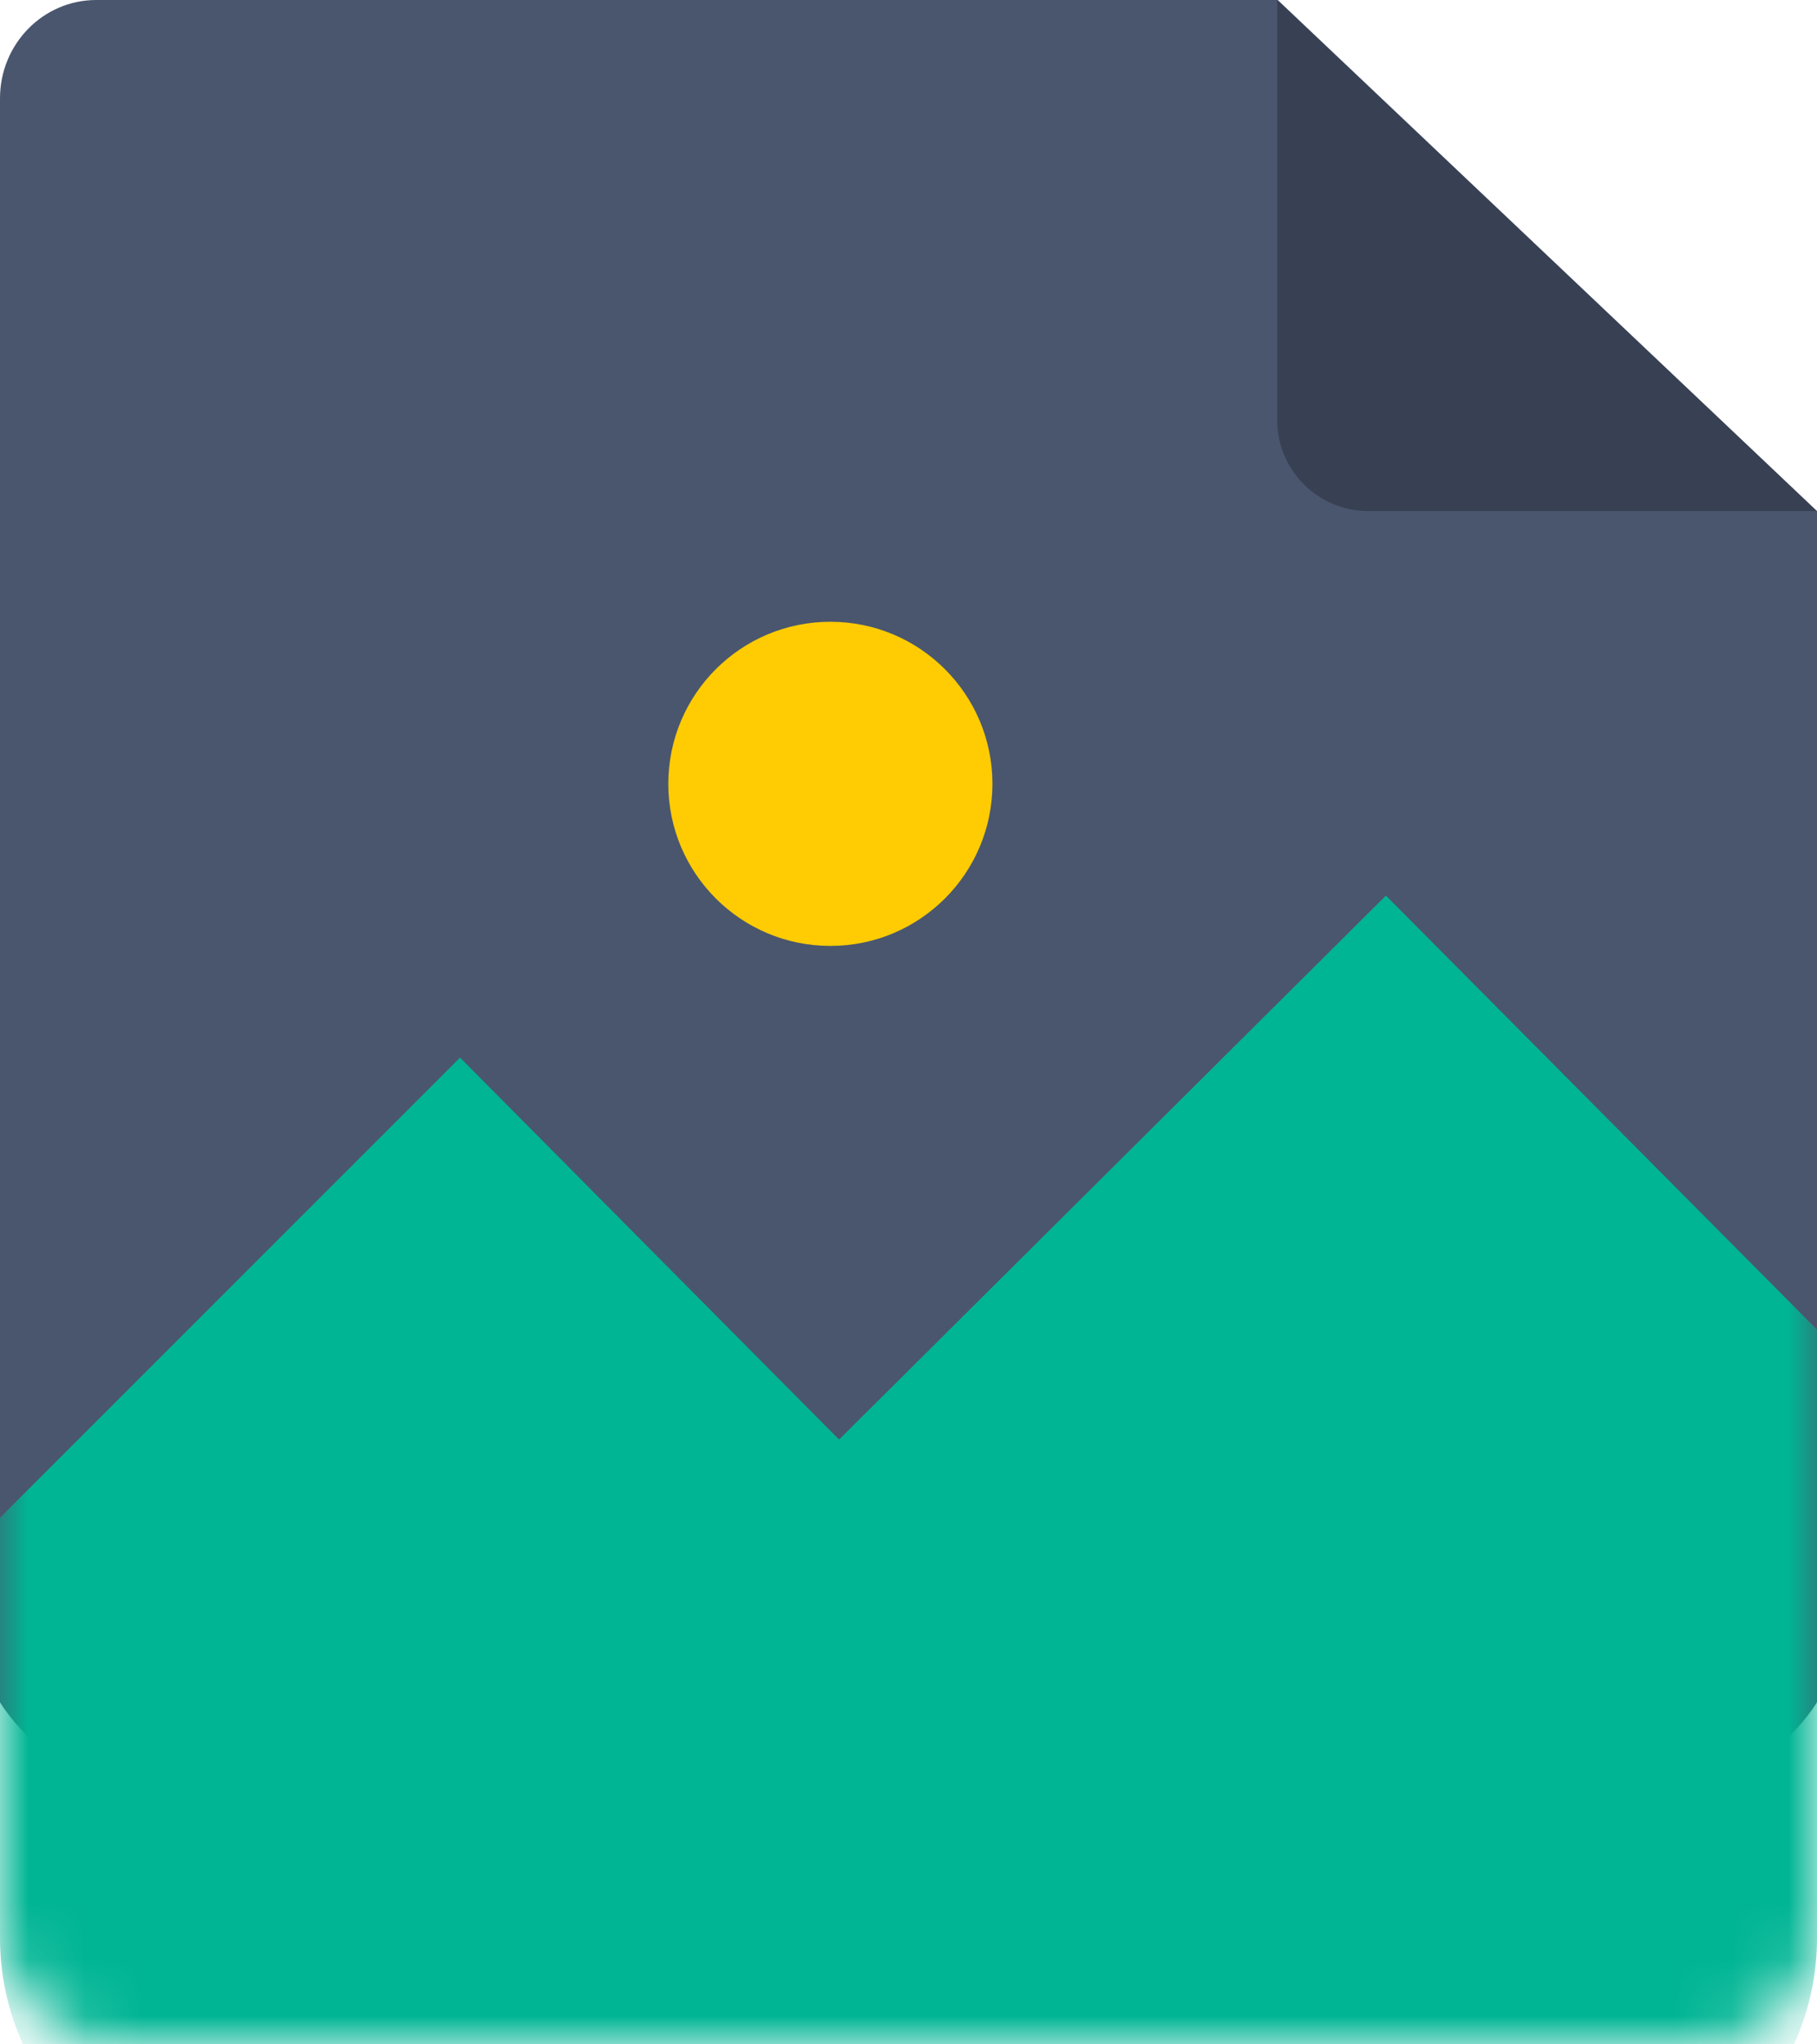 <?xml version="1.0" encoding="UTF-8"?>
<svg width="32px" height="36px" viewBox="0 0 32 36" version="1.1" xmlns="http://www.w3.org/2000/svg"
    xmlns:xlink="http://www.w3.org/1999/xlink">
    <title>icon-image</title>
    <defs>
        <path
            d="M0,0 L32,0 L32,19 C32,20.105 31.105,21 30,21 L2,21 C0.895,21 1.3527075e-16,20.105 0,19 L0,0 L0,0 Z"
            id="path-1"></path>
    </defs>
    <g id="Page-1" stroke="none" stroke-width="1" fill="none" fill-rule="evenodd">
        <g id="icon-image">
            <path
                d="M32,9 L32,29.976 C28.613,35.341 3.387,35.341 0,29.976 L0,1.732 C0,0.775 0.759,-3.55271368e-15 1.695,-3.55271368e-15 L22.503,-3.55271368e-15 L32,9 Z"
                id="Path" fill="#4A566E" fill-rule="nonzero"></path>
            <path
                d="M22.493,7.394 L22.493,0 L32,9 L24.1,9 C23.212,9 22.493,8.281 22.493,7.394 Z"
                id="Path" fill-opacity="0.3" fill="#0E1014" fill-rule="nonzero"></path>
            <g id="Path-Copy-2" transform="translate(0, 15)">
                <mask id="mask-2" fill="white">
                    <use xlink:href="#path-1"></use>
                </mask>
                <use id="Mask" fill-opacity="0" fill="#FF525D" fill-rule="nonzero" xlink:href="#path-1"></use>
                <path
                    d="M14.777,10.35 L8.102,3.624 L0,11.726 L0,13.459 L0,19.127 C0,21.624 2.038,23.662 4.535,23.662 L27.465,23.662 C29.962,23.662 32,21.624 32,19.127 L32,13.459 L32,8.414 L24.408,0.771 L14.777,10.35 Z"
                    fill="#00B594" fill-rule="nonzero" mask="url(#mask-2)"></path>
            </g>
            <circle id="Oval-Copy-3" fill="#FFCC03" fill-rule="nonzero" cx="14.624" cy="13.803" r="2.854">
            </circle>
        </g>
    </g>
</svg>